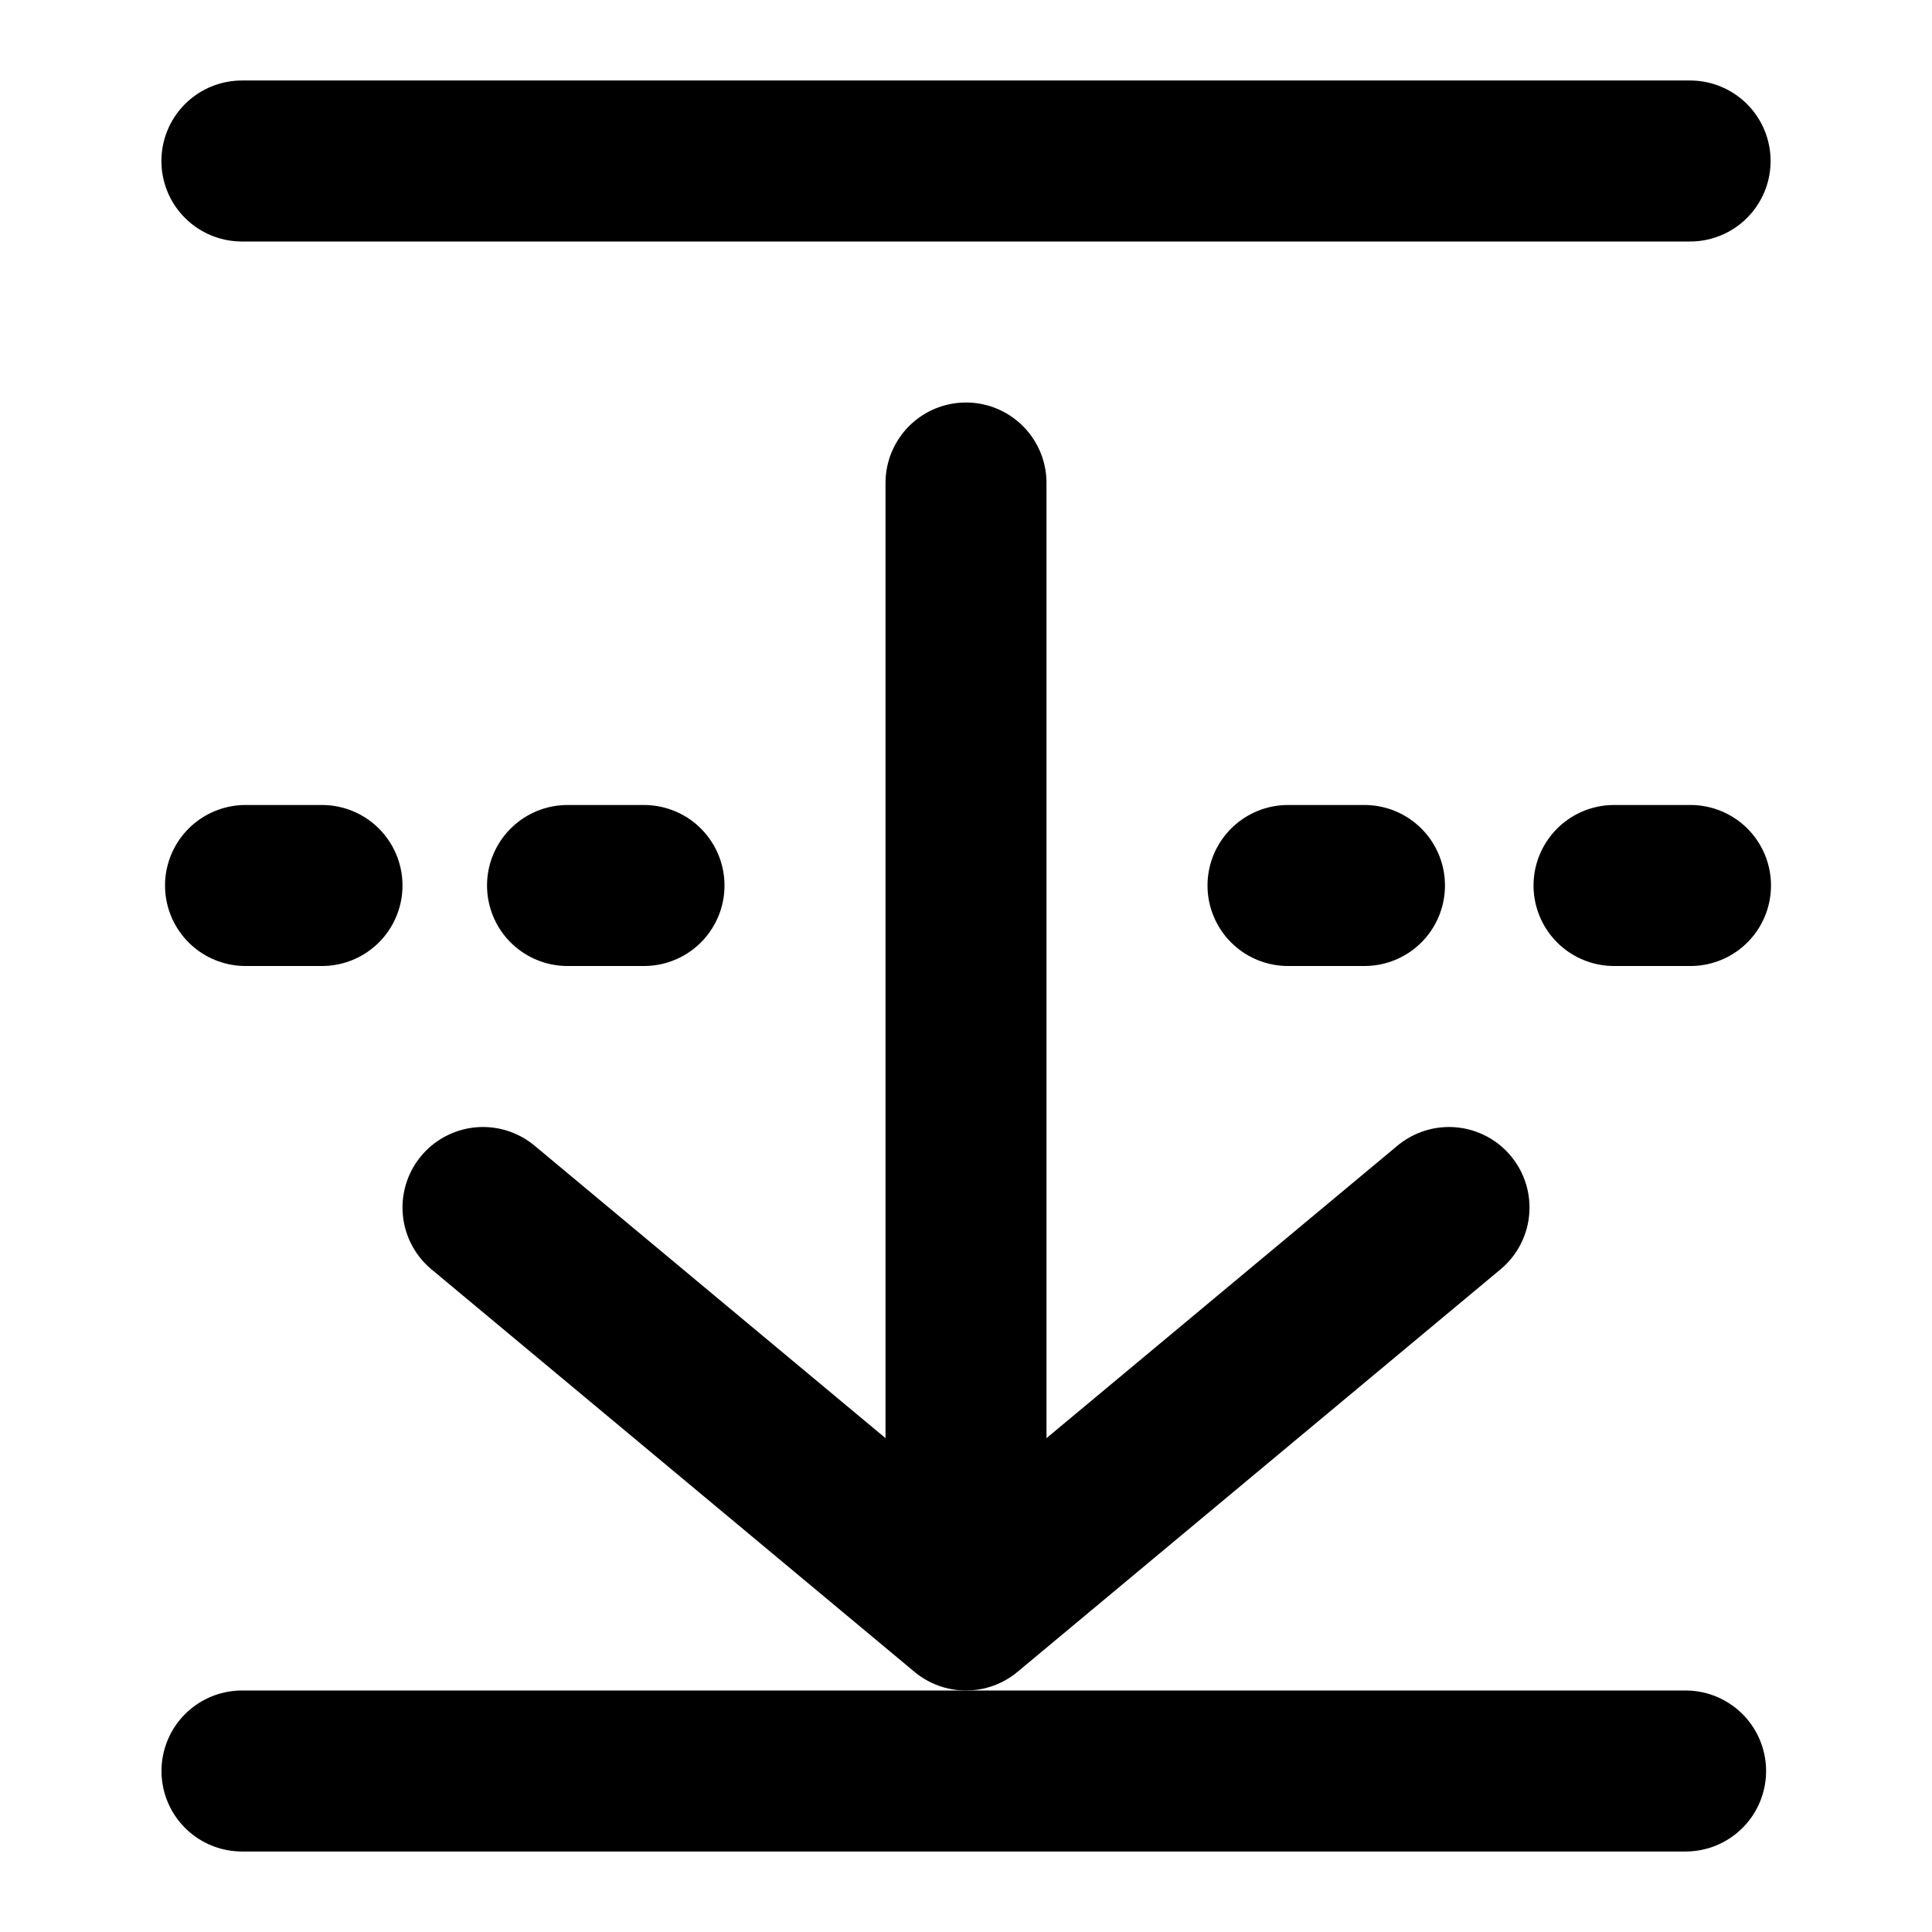 <svg
  xmlns="http://www.w3.org/2000/svg"
  width="24"
  height="24"
  viewBox="0 0 24 24"
  fill="none"
  stroke="currentColor"
  stroke-width="2"
  stroke-linecap="round"
  stroke-linejoin="round"
>
  <path d="M12 17.983V6" />
  <path d="m6 15 6 5 6-5" />
  <path d="M20.939 22H3.006" />
  <path d="M20.995 2H3.005" />
  <path d="M3.05 11H4" />
  <path d="M7.05 11H8" />
  <path d="M16 11h.95" />
  <path d="M20.05 11H21" />
</svg>
